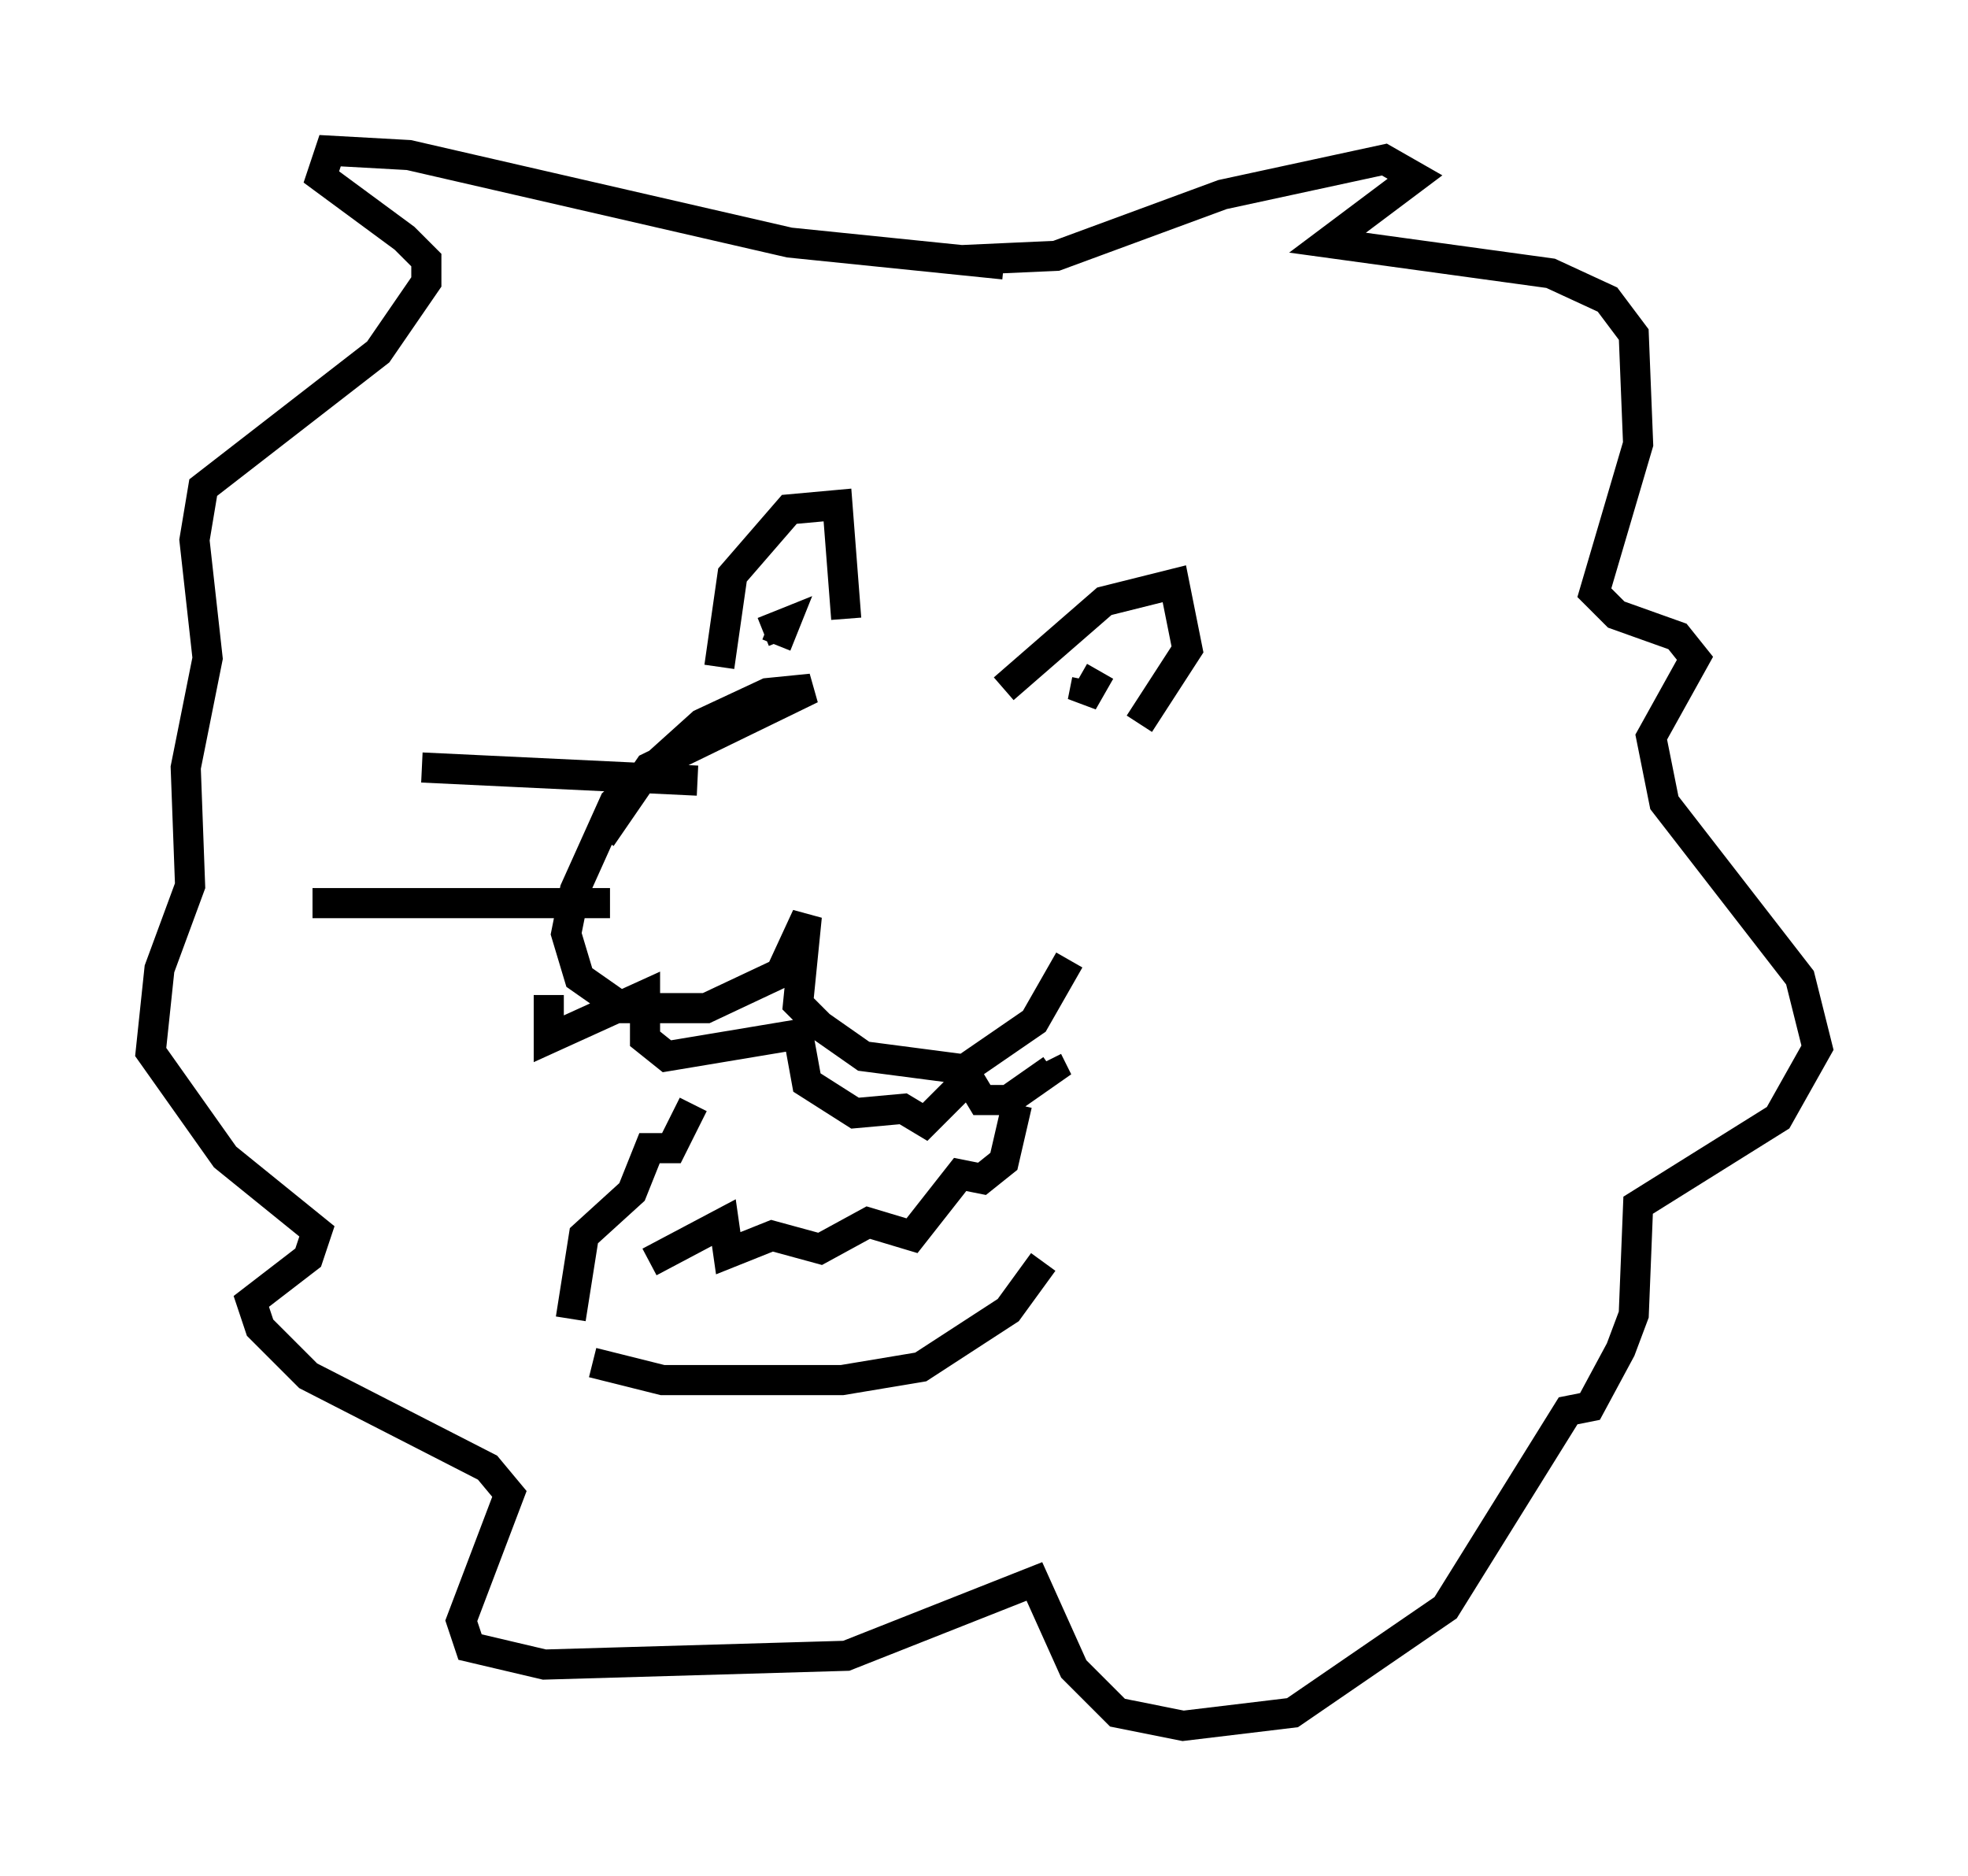 <?xml version="1.0" encoding="utf-8" ?>
<svg baseProfile="full" height="62.29" version="1.1" width="65.341" xmlns="http://www.w3.org/2000/svg" xmlns:ev="http://www.w3.org/2001/xml-events" xmlns:xlink="http://www.w3.org/1999/xlink"><defs /><rect fill="white" height="62.29" width="65.341" x="0" y="0" /><path d="M18.363, 31.871 m1.598, -4.067 l1.598, -2.324 5.374, -2.615 l-1.453, 0.145 -2.179, 1.017 l-2.905, 2.615 -1.307, 2.905 l-0.291, 1.453 0.436, 1.453 l1.453, 1.017 2.76, 0.0 l2.469, -1.162 0.872, -1.888 l-0.291, 2.905 0.726, 0.726 l1.453, 1.017 3.341, 0.436 l2.324, -1.598 1.162, -2.034 m-11.62, -9.732 l0.436, -3.05 1.888, -2.179 l1.598, -0.145 0.291, 3.777 m5.229, 2.324 l3.341, -2.905 2.324, -0.581 l0.436, 2.179 -1.598, 2.469 m-14.67, 1.888 l-9.151, -0.436 m6.246, 4.503 l-9.877, 0.0 m7.844, 3.05 l0.0, 1.453 3.196, -1.453 l0.0, 1.453 0.726, 0.581 l4.358, -0.726 0.291, 1.598 l1.598, 1.017 1.598, -0.145 l0.726, 0.436 1.453, -1.453 l0.436, 0.726 0.872, 0.0 l1.453, -1.017 -0.145, -0.291 m-11.765, 1.453 l-0.726, 1.453 -0.726, 0.0 l-0.581, 1.453 -1.598, 1.453 l-0.436, 2.76 m0.726, 1.453 l2.324, 0.581 5.955, 0.0 l2.615, -0.436 2.905, -1.888 l1.162, -1.598 m-13.073, 0.0 l2.469, -1.307 0.145, 1.017 l1.453, -0.581 1.598, 0.436 l1.598, -0.872 1.453, 0.436 l1.598, -2.034 0.726, 0.145 l0.726, -0.581 0.436, -1.888 m2.76, -14.38 l-0.581, 1.017 0.145, -0.726 m-10.749, -1.598 l0.726, -0.291 -0.291, 0.726 m7.553, -12.637 l-7.117, -0.726 -12.637, -2.905 l-2.615, -0.145 -0.291, 0.872 l2.76, 2.034 0.726, 0.726 l0.0, 0.726 -1.598, 2.324 l-5.81, 4.503 -0.291, 1.743 l0.436, 3.922 -0.726, 3.631 l0.145, 3.922 -1.017, 2.76 l-0.291, 2.76 2.469, 3.486 l3.05, 2.469 -0.291, 0.872 l-1.888, 1.453 0.291, 0.872 l1.598, 1.598 5.955, 3.05 l0.726, 0.872 -1.598, 4.212 l0.291, 0.872 2.469, 0.581 l10.022, -0.291 6.246, -2.469 l1.307, 2.905 1.453, 1.453 l2.179, 0.436 3.631, -0.436 l5.084, -3.486 4.067, -6.536 l0.726, -0.145 1.017, -1.888 l0.436, -1.162 0.145, -3.631 l4.648, -2.905 1.307, -2.324 l-0.581, -2.324 -4.503, -5.81 l-0.436, -2.179 1.453, -2.615 l-0.581, -0.726 -2.034, -0.726 l-0.726, -0.726 1.453, -4.939 l-0.145, -3.631 -0.872, -1.162 l-1.888, -0.872 -7.408, -1.017 l2.905, -2.179 -1.017, -0.581 l-5.374, 1.162 -5.52, 2.034 l-3.196, 0.145 " fill="none" stroke="black" stroke-width="1" /></svg>